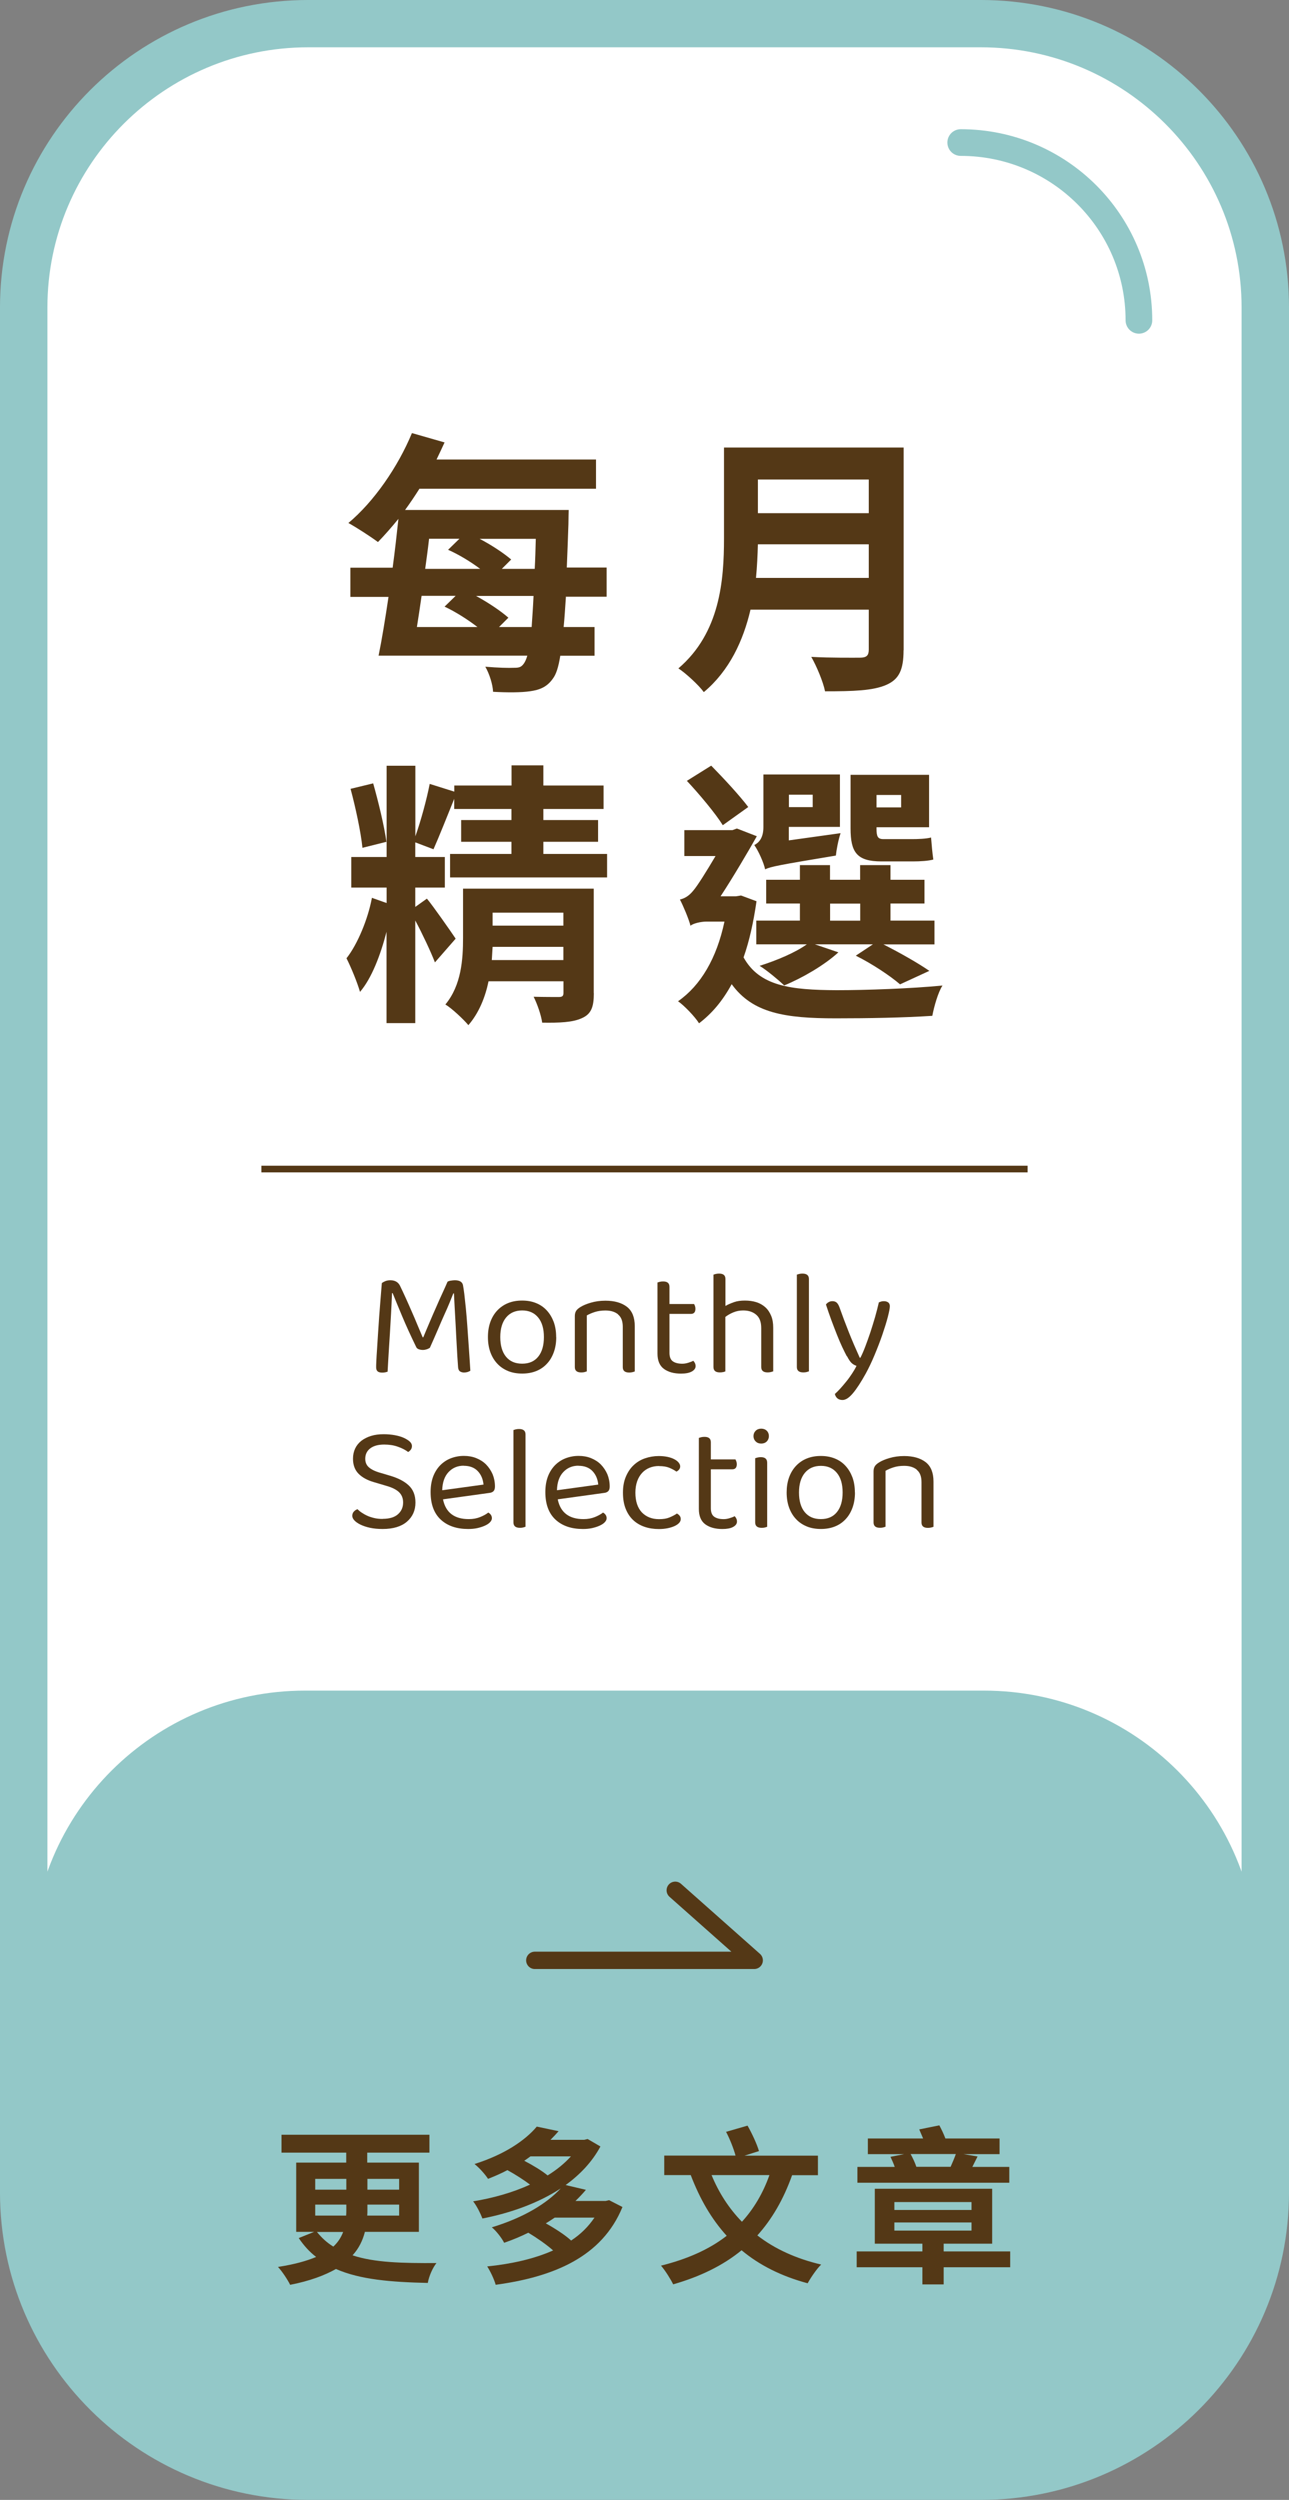 <svg width="145" height="281" viewBox="0 0 145 281" fill="none" xmlns="http://www.w3.org/2000/svg">
<rect x="0" y="0" width="145" height="281" fill="#808080" stroke="none"/>
<g clip-path="url(#clip0_2351_13200)">
<path d="M34.668 2.656H110.332C127.996 2.656 142.333 16.949 142.333 34.557V246.439C142.333 264.047 127.996 278.339 110.332 278.339H34.668C17.005 278.339 2.667 264.047 2.667 246.439V34.557C2.667 16.949 17.005 2.656 34.668 2.656Z" fill="white"/>
<path d="M110.332 5.317C126.505 5.317 139.666 18.437 139.666 34.559V246.441C139.666 262.563 126.505 275.683 110.332 275.683H34.668C18.495 275.683 5.334 262.563 5.334 246.441V34.559C5.334 18.437 18.495 5.317 34.668 5.317H110.332ZM110.332 0H34.668C15.524 0 0 15.475 0 34.559V246.441C0 265.525 15.524 281 34.668 281H110.332C129.476 281 145 265.525 145 246.441V34.559C145 15.475 129.476 0 110.332 0Z" fill="#93C8C8"/>
<path d="M110.687 190.031H34.313C17.323 190.031 3.549 203.762 3.549 220.699V245.281C3.549 262.218 17.323 275.949 34.313 275.949H110.687C127.677 275.949 141.451 262.218 141.451 245.281V220.699C141.451 203.762 127.677 190.031 110.687 190.031Z" fill="#93C8C8"/>
<path opacity="0.67" d="M106.195 122.303C112.635 122.303 117.856 117.099 117.856 110.679C117.856 104.259 112.635 99.055 106.195 99.055C99.755 99.055 94.534 104.259 94.534 110.679C94.534 117.099 99.755 122.303 106.195 122.303Z" fill="white"/>
<path d="M63.658 67.106C63.567 68.41 63.506 69.492 63.404 70.483H66.882V73.707H63.029C62.816 75.011 62.563 75.779 62.218 76.244C61.539 77.234 60.697 77.548 59.632 77.7C58.608 77.851 57.057 77.851 55.465 77.76C55.434 76.951 55.059 75.749 54.593 74.94C55.992 75.061 57.209 75.092 57.858 75.061C58.385 75.061 58.639 75.001 58.943 74.566C59.065 74.384 59.196 74.131 59.318 73.697H42.587C42.962 71.867 43.338 69.542 43.703 67.096H39.413V63.811H44.169C44.423 61.951 44.636 60.031 44.818 58.323C44.037 59.283 43.267 60.152 42.516 60.931C41.736 60.344 40.093 59.283 39.19 58.788C42.05 56.402 44.757 52.501 46.339 48.68L50.01 49.731C49.726 50.347 49.422 51.005 49.107 51.651H67.045V54.937H47.181C46.653 55.775 46.126 56.554 45.568 57.322H63.972C63.972 57.322 63.942 58.505 63.942 58.929C63.881 60.728 63.82 62.305 63.759 63.791H68.241V67.076H63.638L63.658 67.106ZM47.424 66.985C47.242 68.228 47.079 69.371 46.897 70.483H53.711C52.626 69.644 51.257 68.774 50.01 68.188L51.257 66.975H47.434L47.424 66.985ZM48.266 60.567C48.144 61.678 47.982 62.8 47.83 63.943H54.015C52.93 63.134 51.622 62.336 50.405 61.8L51.683 60.556H48.266V60.567ZM59.805 70.483C59.866 69.492 59.957 68.38 60.018 66.985H53.548C54.978 67.763 56.347 68.693 57.189 69.431L56.134 70.483H59.805ZM60.15 63.943C60.21 62.891 60.241 61.8 60.271 60.567H53.954C55.323 61.284 56.661 62.174 57.503 62.891L56.449 63.943H60.15Z" fill="#543816"/>
<path d="M101.642 73.088C101.642 75.322 101.115 76.373 99.685 76.99C98.194 77.636 96.014 77.707 92.81 77.707C92.597 76.626 91.847 74.857 91.259 73.836C93.439 73.957 96.045 73.927 96.734 73.927C97.484 73.927 97.728 73.674 97.728 73.027V68.529H84.424C83.613 71.996 82.062 75.382 79.172 77.798C78.614 77.02 77.124 75.655 76.312 75.13C81.007 71.127 81.443 65.214 81.443 60.504V50.305H101.652V73.088H101.642ZM97.728 64.961V61.181H85.256C85.225 62.363 85.165 63.657 85.043 64.961H97.728ZM85.256 53.903V57.684H97.728V53.903H85.256Z" fill="#543816"/>
<path d="M68.292 95.987V98.626H50.628V95.987H57.533V94.623H51.875V92.177H57.533V90.934H51.095V89.791C50.283 91.803 49.411 94.006 48.763 95.462L46.714 94.684V96.331H50.04V99.768H46.714V101.941L48.022 101.011C48.641 101.729 50.76 104.761 51.257 105.509L48.925 108.178C48.458 106.965 47.495 104.923 46.714 103.467V115.001H43.48V104.741C42.8 107.379 41.796 109.977 40.498 111.493C40.184 110.412 39.505 108.764 38.977 107.713C40.225 106.136 41.401 103.285 41.837 100.92L43.49 101.506V99.768H39.515V96.331H43.49V86.072H46.724V94.006C47.343 92.268 48.002 89.852 48.337 88.114L51.105 88.983V88.295H57.544V86.031H61.123V88.295H67.896V90.934H61.123V92.177H67.278V94.623H61.123V95.987H68.302H68.292ZM40.772 95.3C40.59 93.501 39.992 90.742 39.434 88.669L41.979 88.053C42.567 90.125 43.226 92.854 43.469 94.623L40.762 95.3H40.772ZM66.801 111.635C66.801 113.181 66.517 113.99 65.432 114.455C64.408 114.92 62.948 114.98 60.991 114.95C60.87 114.081 60.434 112.848 60.028 112.039C61.184 112.069 62.482 112.069 62.857 112.069C63.263 112.069 63.384 111.948 63.384 111.604V110.3H54.958C54.583 112.1 53.873 113.868 52.687 115.233C52.159 114.586 50.791 113.313 50.101 112.908C51.906 110.735 52.088 107.824 52.088 105.408V99.889H66.791V111.635H66.801ZM63.374 107.915V106.429H55.414C55.384 106.924 55.353 107.42 55.323 107.915H63.374ZM55.414 102.588V104.044H63.374V102.588H55.414Z" fill="#543816"/>
<path d="M85.104 101.285C84.76 103.67 84.293 105.783 83.644 107.613C85.449 110.867 88.957 111.272 94.119 111.302C97.414 111.302 102.545 111.12 106.023 110.776C105.526 111.524 105.06 113.192 104.877 114.183C101.642 114.395 97.668 114.466 94.027 114.466C88.278 114.466 84.668 113.879 82.306 110.625C81.281 112.515 80.065 113.94 78.635 115.022C78.169 114.274 76.952 113.01 76.272 112.545C78.818 110.776 80.623 107.714 81.495 103.59H79.477C78.828 103.59 77.956 103.802 77.672 104.055C77.489 103.307 76.83 101.76 76.485 101.113C76.982 100.992 77.479 100.739 77.976 100.123C78.442 99.597 79.527 97.858 80.491 96.221H76.982V93.31H82.397L82.894 93.128L85.135 93.997C84.171 95.705 82.458 98.617 81.058 100.749H82.772L83.36 100.658L85.104 101.305V101.285ZM81.312 92.764C80.501 91.46 78.696 89.297 77.266 87.771L80.004 86.062C81.464 87.548 83.239 89.469 84.171 90.712L81.312 92.754V92.764ZM94.555 93.664C94.301 94.412 94.088 95.554 94.027 96.17C87.68 97.222 86.686 97.414 86.068 97.717C85.915 96.969 85.317 95.645 84.851 94.988C85.348 94.735 85.875 94.21 85.875 92.976V87.053H94.484V92.946H88.734V94.462L94.544 93.653L94.555 93.664ZM105.131 106.157H99.381C101.277 107.117 103.295 108.27 104.542 109.129L101.247 110.645C100.132 109.685 98.134 108.35 96.268 107.421L98.195 106.147H91.665L94.311 107.047C92.76 108.472 90.266 109.927 88.217 110.766C87.568 110.15 86.26 109.058 85.449 108.563C87.406 107.946 89.454 107.077 90.762 106.147H85.074V103.478H89.981V101.558H86.189V98.889H89.981V97.242H93.368V98.889H96.755V97.242H100.172V98.889H103.995V101.558H100.172V103.478H105.12V106.147L105.131 106.157ZM88.745 89.327V90.722H91.421V89.327H88.745ZM93.378 103.489H96.765V101.568H93.378V103.489ZM99.158 96.827C96.359 96.827 95.68 95.776 95.68 93.108V87.094H104.512V92.986H98.6V93.138C98.6 94.007 98.722 94.321 99.381 94.321H102.585C103.204 94.321 104.198 94.29 104.735 94.139C104.796 94.917 104.887 95.938 104.989 96.615C104.461 96.767 103.528 96.827 102.687 96.827H99.178H99.158ZM98.6 89.358V90.753H101.369V89.358H98.6Z" fill="#543816"/>
<path d="M48.316 151.518C48.235 151.578 48.134 151.629 48.002 151.669C47.87 151.71 47.728 151.74 47.576 151.74C47.394 151.74 47.241 151.71 47.099 151.659C46.958 151.608 46.856 151.518 46.805 151.386C46.197 150.133 45.67 148.98 45.234 147.939C44.798 146.898 44.443 146.039 44.169 145.352H44.098C44.068 146.191 44.027 146.979 43.987 147.697C43.946 148.424 43.905 149.122 43.865 149.819C43.824 150.507 43.774 151.204 43.733 151.912C43.693 152.619 43.642 153.377 43.601 154.186C43.53 154.206 43.449 154.226 43.338 154.257C43.226 154.277 43.114 154.287 42.993 154.287C42.749 154.287 42.567 154.237 42.466 154.135C42.364 154.034 42.313 153.893 42.313 153.701C42.313 153.59 42.313 153.347 42.334 152.973C42.354 152.599 42.374 152.154 42.415 151.629C42.445 151.103 42.486 150.517 42.526 149.88C42.567 149.243 42.608 148.586 42.658 147.929C42.709 147.272 42.76 146.615 42.81 145.978C42.861 145.342 42.912 144.755 42.952 144.23C43.044 144.149 43.175 144.078 43.338 144.007C43.51 143.937 43.703 143.906 43.916 143.906C44.433 143.906 44.798 144.119 45.001 144.533C45.214 144.968 45.426 145.433 45.65 145.918C45.873 146.403 46.086 146.898 46.309 147.404C46.532 147.909 46.745 148.404 46.947 148.9C47.16 149.395 47.353 149.86 47.546 150.315H47.617C47.86 149.718 48.114 149.132 48.357 148.556C48.6 147.98 48.843 147.424 49.087 146.878C49.32 146.342 49.543 145.837 49.766 145.362C49.989 144.887 50.172 144.462 50.344 144.068C50.446 144.007 50.578 143.967 50.73 143.947C50.882 143.926 51.034 143.906 51.166 143.906C51.693 143.906 51.997 144.088 52.078 144.442C52.119 144.644 52.169 144.978 52.23 145.443C52.281 145.908 52.342 146.443 52.403 147.05C52.464 147.656 52.514 148.303 52.565 149.001C52.616 149.698 52.666 150.365 52.707 151.012C52.747 151.659 52.788 152.255 52.828 152.791C52.859 153.337 52.889 153.761 52.91 154.075C52.707 154.206 52.474 154.277 52.2 154.277C52.028 154.277 51.886 154.237 51.754 154.156C51.622 154.075 51.551 153.913 51.531 153.691C51.47 152.872 51.419 152.063 51.379 151.255C51.338 150.446 51.287 149.678 51.257 148.95C51.216 148.222 51.176 147.555 51.145 146.939C51.115 146.322 51.084 145.807 51.064 145.382H50.993C50.871 145.695 50.73 146.049 50.567 146.443C50.405 146.838 50.212 147.282 49.989 147.767C49.766 148.263 49.523 148.819 49.259 149.445C48.996 150.072 48.681 150.759 48.347 151.518H48.316Z" fill="#543816"/>
<path d="M62.573 150.291C62.573 150.918 62.481 151.484 62.299 151.989C62.116 152.495 61.863 152.929 61.528 153.283C61.194 153.647 60.798 153.92 60.322 154.112C59.845 154.304 59.318 154.395 58.74 154.395C58.162 154.395 57.624 154.304 57.158 154.112C56.692 153.92 56.276 153.647 55.941 153.283C55.607 152.929 55.343 152.495 55.16 151.989C54.978 151.484 54.887 150.918 54.887 150.291C54.887 149.665 54.978 149.099 55.16 148.593C55.343 148.088 55.607 147.653 55.941 147.299C56.276 146.946 56.681 146.663 57.158 146.471C57.635 146.278 58.152 146.188 58.73 146.188C59.308 146.188 59.825 146.278 60.301 146.471C60.778 146.663 61.173 146.935 61.508 147.299C61.843 147.663 62.096 148.088 62.289 148.593C62.471 149.099 62.563 149.665 62.563 150.291H62.573ZM58.74 147.299C57.979 147.299 57.371 147.562 56.935 148.088C56.499 148.613 56.276 149.351 56.276 150.291C56.276 151.231 56.489 151.979 56.925 152.505C57.361 153.031 57.959 153.283 58.74 153.283C59.521 153.283 60.119 153.02 60.545 152.495C60.971 151.969 61.184 151.231 61.184 150.291C61.184 149.351 60.971 148.613 60.535 148.088C60.099 147.562 59.5 147.299 58.74 147.299Z" fill="#543816"/>
<path d="M69.529 147.74C69.174 147.446 68.698 147.305 68.1 147.305C67.653 147.305 67.248 147.366 66.903 147.477C66.558 147.588 66.254 147.719 66.011 147.861V154.148C65.95 154.168 65.869 154.198 65.757 154.229C65.646 154.259 65.524 154.269 65.382 154.269C64.895 154.269 64.662 154.067 64.662 153.663V147.932C64.662 147.699 64.713 147.507 64.804 147.355C64.895 147.204 65.068 147.052 65.301 146.911C65.595 146.729 65.98 146.567 66.467 146.426C66.954 146.284 67.491 146.203 68.1 146.203C69.124 146.203 69.935 146.436 70.523 146.89C71.111 147.345 71.405 148.073 71.405 149.064V154.158C71.344 154.178 71.263 154.209 71.141 154.239C71.02 154.269 70.898 154.279 70.776 154.279C70.29 154.279 70.056 154.077 70.056 153.673V149.134C70.056 148.508 69.884 148.043 69.529 147.76V147.74Z" fill="#543816"/>
<path d="M76.606 154.4C75.816 154.4 75.177 154.228 74.69 153.874C74.203 153.52 73.96 152.944 73.96 152.146V144.16C74.021 144.14 74.102 144.11 74.224 144.079C74.345 144.049 74.467 144.039 74.599 144.039C75.075 144.039 75.309 144.241 75.309 144.646V146.576H78.077C78.107 146.637 78.148 146.708 78.178 146.799C78.209 146.889 78.229 147.001 78.229 147.112C78.229 147.496 78.056 147.688 77.722 147.688H75.309V152.065C75.309 152.509 75.43 152.833 75.684 153.015C75.937 153.197 76.292 153.288 76.759 153.288C76.951 153.288 77.164 153.257 77.397 153.187C77.631 153.116 77.833 153.045 77.986 152.954C78.056 153.025 78.117 153.106 78.168 153.207C78.219 153.308 78.249 153.429 78.249 153.561C78.249 153.803 78.107 154.005 77.813 154.167C77.519 154.329 77.114 154.4 76.596 154.4H76.606Z" fill="#543816"/>
<path d="M81.352 154.224C81.24 154.255 81.119 154.265 80.977 154.265C80.49 154.265 80.257 154.063 80.257 153.658V143.278C80.318 143.257 80.399 143.227 80.52 143.197C80.642 143.166 80.764 143.156 80.896 143.156C81.372 143.156 81.605 143.358 81.605 143.763V146.795C81.879 146.633 82.194 146.502 82.559 146.371C82.924 146.239 83.339 146.189 83.796 146.189C84.252 146.189 84.698 146.249 85.083 146.371C85.469 146.492 85.803 146.684 86.087 146.937C86.371 147.189 86.584 147.513 86.746 147.897C86.909 148.281 86.98 148.736 86.98 149.251V154.144C86.919 154.164 86.838 154.194 86.716 154.224C86.594 154.255 86.473 154.265 86.351 154.265C85.864 154.265 85.631 154.063 85.631 153.658V149.282C85.631 148.604 85.448 148.109 85.073 147.786C84.698 147.462 84.211 147.3 83.603 147.3C83.207 147.3 82.843 147.371 82.498 147.513C82.153 147.654 81.859 147.826 81.595 148.028V154.154C81.534 154.174 81.453 154.204 81.342 154.235L81.352 154.224Z" fill="#543816"/>
<path d="M90.742 154.224C90.63 154.255 90.509 154.265 90.367 154.265C89.88 154.265 89.637 154.063 89.637 153.658V143.278C89.698 143.257 89.779 143.227 89.9 143.197C90.022 143.166 90.144 143.156 90.265 143.156C90.752 143.156 90.996 143.358 90.996 143.763V154.144C90.935 154.164 90.853 154.194 90.742 154.224Z" fill="#543816"/>
<path d="M95.253 152.444C95.112 152.171 94.939 151.837 94.746 151.423C94.554 151.009 94.351 150.544 94.148 150.028C93.945 149.513 93.733 148.967 93.519 148.391C93.307 147.814 93.104 147.228 92.911 146.632C92.992 146.521 93.094 146.43 93.225 146.359C93.357 146.288 93.489 146.258 93.641 146.258C93.834 146.258 93.986 146.308 94.108 146.409C94.229 146.511 94.331 146.682 94.422 146.915C94.757 147.865 95.112 148.805 95.477 149.725C95.842 150.645 96.257 151.605 96.714 152.616H96.785C96.967 152.272 97.15 151.847 97.342 151.342C97.535 150.847 97.717 150.311 97.91 149.755C98.093 149.199 98.265 148.623 98.437 148.047C98.6 147.471 98.742 146.915 98.863 146.389C98.944 146.359 99.025 146.329 99.117 146.298C99.208 146.268 99.309 146.258 99.441 146.258C99.634 146.258 99.786 146.308 99.918 146.399C100.039 146.49 100.1 146.642 100.1 146.824C100.1 147.046 100.019 147.461 99.867 148.047C99.715 148.633 99.502 149.31 99.249 150.048C98.995 150.786 98.701 151.544 98.376 152.323C98.052 153.101 97.717 153.798 97.383 154.405C96.856 155.355 96.379 156.093 95.953 156.598C95.527 157.104 95.142 157.366 94.777 157.366C94.523 157.366 94.321 157.296 94.179 157.164C94.037 157.033 93.956 156.871 93.915 156.689C94.097 156.527 94.3 156.325 94.523 156.083C94.746 155.84 94.969 155.567 95.203 155.284C95.436 155.001 95.639 154.708 95.842 154.405C96.044 154.102 96.217 153.808 96.349 153.525C96.156 153.465 95.984 153.374 95.821 153.232C95.659 153.091 95.477 152.828 95.274 152.434L95.253 152.444Z" fill="#543816"/>
<path d="M43.054 170.722C43.805 170.722 44.383 170.551 44.768 170.207C45.153 169.863 45.346 169.429 45.346 168.883C45.346 168.408 45.194 168.034 44.9 167.741C44.606 167.448 44.129 167.205 43.49 167.023L42.02 166.588C41.3 166.376 40.732 166.063 40.327 165.648C39.921 165.234 39.708 164.678 39.708 163.97C39.708 163.546 39.789 163.162 39.951 162.818C40.114 162.474 40.347 162.191 40.651 161.949C40.955 161.716 41.32 161.534 41.736 161.403C42.162 161.272 42.628 161.211 43.166 161.211C43.612 161.211 44.038 161.251 44.423 161.322C44.808 161.393 45.153 161.494 45.437 161.625C45.721 161.757 45.944 161.898 46.106 162.05C46.269 162.202 46.34 162.373 46.34 162.535C46.34 162.697 46.299 162.828 46.218 162.939C46.137 163.051 46.035 163.142 45.914 163.212C45.62 162.99 45.244 162.788 44.778 162.626C44.312 162.454 43.794 162.373 43.217 162.373C42.557 162.373 42.03 162.515 41.655 162.798C41.28 163.081 41.087 163.475 41.087 163.97C41.087 164.365 41.219 164.688 41.493 164.931C41.767 165.173 42.213 165.396 42.841 165.567L43.865 165.871C44.758 166.133 45.457 166.487 45.964 166.952C46.471 167.417 46.735 168.064 46.735 168.893C46.735 169.782 46.41 170.5 45.772 171.046C45.133 171.592 44.22 171.865 43.044 171.865C42.527 171.865 42.06 171.824 41.635 171.733C41.209 171.642 40.854 171.521 40.56 171.379C40.266 171.238 40.032 171.076 39.87 170.904C39.708 170.733 39.627 170.561 39.627 170.389C39.627 170.197 39.688 170.035 39.799 169.914C39.921 169.782 40.053 169.691 40.215 169.641C40.337 169.762 40.489 169.894 40.671 170.015C40.854 170.136 41.057 170.258 41.3 170.369C41.533 170.48 41.797 170.561 42.091 170.632C42.385 170.702 42.699 170.733 43.054 170.733V170.722Z" fill="#543816"/>
<path d="M49.838 168.551C50.142 170.016 51.105 170.754 52.738 170.754C53.214 170.754 53.64 170.673 54.015 170.522C54.391 170.37 54.705 170.198 54.928 170.016C55.202 170.178 55.334 170.39 55.334 170.653C55.334 170.815 55.263 170.956 55.121 171.108C54.979 171.26 54.786 171.381 54.543 171.492C54.299 171.603 54.015 171.694 53.701 171.765C53.387 171.836 53.032 171.866 52.667 171.866C51.359 171.866 50.335 171.512 49.574 170.805C48.814 170.097 48.438 169.066 48.438 167.712C48.438 167.075 48.53 166.509 48.712 166.004C48.895 165.508 49.158 165.084 49.493 164.73C49.828 164.386 50.223 164.113 50.679 163.931C51.136 163.75 51.643 163.648 52.18 163.648C52.687 163.648 53.154 163.729 53.579 163.901C54.005 164.073 54.37 164.305 54.685 164.619C54.989 164.932 55.232 165.296 55.415 165.71C55.587 166.135 55.678 166.59 55.678 167.095C55.678 167.338 55.617 167.52 55.506 167.621C55.394 167.732 55.232 167.793 55.029 167.813L49.838 168.531V168.551ZM52.16 164.75C51.47 164.75 50.903 164.993 50.456 165.468C50.01 165.943 49.767 166.63 49.746 167.51L54.391 166.873C54.33 166.256 54.117 165.751 53.742 165.357C53.366 164.962 52.839 164.76 52.16 164.76V164.75Z" fill="#543816"/>
<path d="M58.862 171.693C58.751 171.723 58.629 171.734 58.487 171.734C58 171.734 57.757 171.531 57.757 171.127V160.746C57.818 160.726 57.899 160.696 58.02 160.665C58.142 160.635 58.264 160.625 58.386 160.625C58.872 160.625 59.116 160.827 59.116 161.231V171.612C59.055 171.633 58.974 171.663 58.862 171.693Z" fill="#543816"/>
<path d="M62.745 168.551C63.049 170.016 64.013 170.754 65.645 170.754C66.122 170.754 66.547 170.673 66.923 170.522C67.298 170.37 67.612 170.198 67.835 170.016C68.109 170.178 68.241 170.39 68.241 170.653C68.241 170.815 68.17 170.956 68.028 171.108C67.886 171.26 67.693 171.381 67.45 171.492C67.207 171.603 66.923 171.694 66.608 171.765C66.294 171.836 65.939 171.866 65.574 171.866C64.266 171.866 63.242 171.512 62.481 170.805C61.721 170.097 61.346 169.066 61.346 167.712C61.346 167.075 61.437 166.509 61.62 166.004C61.802 165.508 62.066 165.084 62.4 164.73C62.735 164.386 63.13 164.113 63.587 163.931C64.043 163.75 64.55 163.648 65.087 163.648C65.594 163.648 66.061 163.729 66.487 163.901C66.912 164.073 67.278 164.305 67.592 164.619C67.896 164.932 68.139 165.296 68.322 165.71C68.494 166.135 68.586 166.59 68.586 167.095C68.586 167.338 68.525 167.52 68.413 167.621C68.302 167.732 68.139 167.793 67.937 167.813L62.745 168.531V168.551ZM65.067 164.75C64.377 164.75 63.81 164.993 63.364 165.468C62.917 165.943 62.674 166.63 62.654 167.51L67.298 166.873C67.237 166.256 67.024 165.751 66.649 165.357C66.274 164.962 65.746 164.76 65.067 164.76V164.75Z" fill="#543816"/>
<path d="M74.142 164.786C73.757 164.786 73.402 164.847 73.078 164.978C72.753 165.109 72.469 165.302 72.236 165.554C72.003 165.807 71.81 166.12 71.678 166.494C71.546 166.868 71.475 167.303 71.475 167.778C71.475 168.738 71.719 169.476 72.195 169.992C72.682 170.497 73.331 170.76 74.132 170.76C74.609 170.76 74.994 170.699 75.308 170.568C75.623 170.436 75.907 170.295 76.15 170.123C76.272 170.194 76.373 170.275 76.454 170.376C76.535 170.477 76.576 170.598 76.576 170.75C76.576 170.911 76.515 171.053 76.393 171.184C76.272 171.316 76.099 171.437 75.876 171.538C75.653 171.639 75.4 171.72 75.095 171.781C74.801 171.841 74.477 171.872 74.122 171.872C73.534 171.872 72.996 171.791 72.5 171.619C72.003 171.447 71.577 171.194 71.222 170.861C70.867 170.527 70.583 170.103 70.38 169.587C70.178 169.082 70.076 168.475 70.076 167.778C70.076 167.081 70.188 166.494 70.401 165.989C70.614 165.483 70.897 165.049 71.263 164.705C71.628 164.362 72.043 164.099 72.54 163.927C73.037 163.755 73.554 163.664 74.102 163.664C74.447 163.664 74.771 163.694 75.075 163.755C75.369 163.816 75.633 163.907 75.846 164.018C76.059 164.129 76.231 164.26 76.343 164.402C76.454 164.543 76.515 164.685 76.515 164.826C76.515 164.958 76.474 165.079 76.393 165.18C76.312 165.281 76.211 165.362 76.089 165.413C75.846 165.241 75.572 165.099 75.278 164.978C74.984 164.857 74.599 164.796 74.132 164.796L74.142 164.786Z" fill="#543816"/>
<path d="M81.261 171.868C80.47 171.868 79.831 171.697 79.344 171.343C78.858 170.989 78.614 170.413 78.614 169.614V161.629C78.675 161.609 78.756 161.579 78.878 161.548C79 161.518 79.121 161.508 79.253 161.508C79.73 161.508 79.963 161.71 79.963 162.114V164.045H82.731C82.761 164.106 82.802 164.176 82.832 164.267C82.863 164.358 82.883 164.469 82.883 164.581C82.883 164.965 82.711 165.157 82.376 165.157H79.963V169.533C79.963 169.978 80.085 170.302 80.338 170.484C80.591 170.666 80.946 170.757 81.413 170.757C81.606 170.757 81.819 170.726 82.052 170.655C82.285 170.585 82.488 170.514 82.64 170.423C82.711 170.494 82.772 170.575 82.822 170.676C82.873 170.777 82.903 170.898 82.903 171.029C82.903 171.272 82.761 171.474 82.467 171.636C82.173 171.798 81.768 171.868 81.251 171.868H81.261Z" fill="#543816"/>
<path d="M84.759 161.425C84.759 161.192 84.84 160.99 85.002 160.829C85.164 160.667 85.377 160.586 85.631 160.586C85.884 160.586 86.097 160.667 86.26 160.829C86.422 160.99 86.493 161.192 86.493 161.425C86.493 161.657 86.412 161.86 86.26 162.021C86.097 162.183 85.894 162.264 85.631 162.264C85.367 162.264 85.164 162.183 85.002 162.021C84.84 161.86 84.759 161.657 84.759 161.425ZM86.31 171.614C86.249 171.634 86.168 171.664 86.057 171.695C85.945 171.725 85.823 171.735 85.681 171.735C85.195 171.735 84.951 171.533 84.951 171.128V163.911C85.012 163.891 85.093 163.861 85.215 163.831C85.337 163.8 85.458 163.79 85.59 163.79C86.067 163.79 86.3 164.002 86.3 164.417V171.614H86.31Z" fill="#543816"/>
<path d="M96.176 167.76C96.176 168.387 96.085 168.953 95.903 169.458C95.72 169.964 95.466 170.398 95.132 170.752C94.797 171.116 94.402 171.389 93.925 171.581C93.449 171.773 92.921 171.864 92.343 171.864C91.765 171.864 91.228 171.773 90.762 171.581C90.295 171.389 89.879 171.116 89.545 170.752C89.21 170.398 88.947 169.964 88.764 169.458C88.582 168.953 88.49 168.387 88.49 167.76C88.49 167.133 88.582 166.567 88.764 166.062C88.947 165.557 89.21 165.122 89.545 164.768C89.879 164.414 90.285 164.131 90.762 163.939C91.238 163.747 91.755 163.656 92.333 163.656C92.911 163.656 93.428 163.747 93.905 163.939C94.382 164.131 94.777 164.404 95.112 164.768C95.446 165.132 95.7 165.557 95.892 166.062C96.075 166.567 96.166 167.133 96.166 167.76H96.176ZM92.343 164.768C91.583 164.768 90.975 165.031 90.538 165.557C90.103 166.082 89.879 166.82 89.879 167.76C89.879 168.7 90.092 169.448 90.528 169.974C90.964 170.499 91.563 170.752 92.343 170.752C93.124 170.752 93.722 170.489 94.148 169.964C94.574 169.438 94.787 168.7 94.787 167.76C94.787 166.82 94.574 166.082 94.138 165.557C93.702 165.031 93.104 164.768 92.343 164.768Z" fill="#543816"/>
<path d="M103.133 165.2C102.778 164.907 102.301 164.766 101.703 164.766C101.257 164.766 100.851 164.826 100.507 164.938C100.162 165.049 99.858 165.18 99.614 165.322V171.609C99.553 171.629 99.472 171.659 99.361 171.69C99.249 171.72 99.127 171.73 98.986 171.73C98.499 171.73 98.266 171.528 98.266 171.124V165.393C98.266 165.16 98.316 164.968 98.408 164.816C98.499 164.665 98.671 164.513 98.904 164.372C99.198 164.19 99.584 164.028 100.071 163.886C100.557 163.745 101.095 163.664 101.703 163.664C102.727 163.664 103.538 163.897 104.126 164.351C104.715 164.806 105.009 165.534 105.009 166.525V171.619C104.948 171.639 104.867 171.67 104.745 171.7C104.623 171.73 104.502 171.74 104.38 171.74C103.893 171.74 103.66 171.538 103.66 171.134V166.595C103.66 165.969 103.488 165.504 103.133 165.221V165.2Z" fill="#543816"/>
<path d="M108.07 16.023C119.143 16.023 128.117 24.969 128.117 36.007" stroke="#93C8C8" stroke-width="3" stroke-linecap="round" stroke-linejoin="round"/>
<path d="M29.405 131.406H115.594" stroke="#543816" stroke-width="0.75" stroke-miterlimit="10"/>
<path d="M41.046 250.88C40.803 251.83 40.367 252.74 39.657 253.508C42.131 254.327 45.244 254.397 49.097 254.377C48.682 254.893 48.256 255.833 48.124 256.611C43.997 256.52 40.509 256.237 37.791 255.044C36.514 255.762 34.851 256.389 32.64 256.823C32.377 256.288 31.768 255.347 31.271 254.812C33.097 254.529 34.486 254.145 35.561 253.69C34.82 253.124 34.172 252.406 33.604 251.567L35.338 250.87H33.32V243.087H38.947V241.965H31.667V239.953H48.306V241.965H41.31V243.087H47.12V250.87H41.026L41.046 250.88ZM35.459 246.129H38.958V244.916H35.459V246.129ZM35.459 249.04H38.937C38.958 248.828 38.958 248.626 38.958 248.413V247.807H35.459V249.04ZM35.652 250.88C36.2 251.557 36.788 252.093 37.497 252.527C38.045 252.012 38.369 251.486 38.603 250.88H35.662H35.652ZM44.9 247.807H41.33V248.434C41.33 248.626 41.33 248.828 41.31 249.04H44.9V247.807ZM41.33 244.916V246.129H44.9V244.916H41.33Z" fill="#543816"/>
<path d="M70.026 248.065C67.725 253.696 62.279 255.929 55.76 256.819C55.587 256.192 55.151 255.282 54.806 254.757C57.544 254.474 60.089 253.908 62.219 252.958C61.499 252.311 60.373 251.532 59.43 250.966C58.589 251.381 57.686 251.765 56.713 252.098C56.449 251.573 55.8 250.734 55.324 250.36C58.974 249.258 61.56 247.631 63.081 245.983C60.535 247.651 57.422 248.753 54.269 249.369C54.056 248.803 53.62 247.934 53.225 247.439C55.445 247.075 57.666 246.458 59.623 245.559C58.923 245.033 57.95 244.406 57.078 243.931C56.398 244.295 55.668 244.609 54.898 244.912C54.573 244.396 53.874 243.628 53.377 243.244C56.743 242.183 59.075 240.596 60.383 239.039L62.837 239.555C62.553 239.878 62.249 240.201 61.925 240.525H65.727L66.102 240.434L67.542 241.273C66.609 243.011 65.24 244.437 63.628 245.609L65.91 246.145C65.544 246.58 65.149 246.994 64.733 247.398H68.13L68.516 247.307L70.037 248.086L70.026 248.065ZM59.674 242.385C59.45 242.557 59.217 242.708 58.974 242.88C59.927 243.375 60.971 244.002 61.6 244.528C62.624 243.901 63.496 243.183 64.226 242.385H59.684H59.674ZM62.401 249.268C62.077 249.491 61.752 249.703 61.397 249.915C62.422 250.481 63.567 251.219 64.247 251.846C65.311 251.148 66.183 250.289 66.873 249.268H62.411H62.401Z" fill="#543816"/>
<path d="M89.109 244.489C88.135 247.218 86.848 249.432 85.195 251.271C87.152 252.788 89.545 253.879 92.374 254.546C91.857 255.042 91.198 256.022 90.853 256.649C87.872 255.85 85.418 254.607 83.421 252.939C81.332 254.647 78.787 255.891 75.724 256.77C75.481 256.245 74.812 255.183 74.356 254.668C77.316 253.93 79.77 252.848 81.747 251.312C80.034 249.432 78.726 247.168 77.702 244.489H74.721V242.296H82.741C82.528 241.517 82.112 240.456 81.676 239.627L84.09 238.93C84.587 239.799 85.154 241.012 85.377 241.79L83.745 242.306H92.009V244.499H89.099L89.109 244.489ZM80.044 244.489C80.865 246.48 82.001 248.239 83.461 249.735C84.769 248.3 85.814 246.571 86.554 244.489H80.034H80.044Z" fill="#543816"/>
<path d="M113.637 254.849H106.154V256.779H103.761V254.849H96.369V253.07H103.761V252.2H98.407V246.025H111.609V252.2H106.154V253.07H113.637V254.849ZM113.546 245.347H96.45V243.568H100.648C100.516 243.174 100.324 242.77 100.172 242.436L101.713 242.133H97.626V240.374H103.842C103.69 240.01 103.538 239.657 103.406 239.353L105.667 238.898C105.911 239.353 106.164 239.879 106.347 240.374H112.441V242.133H108.375L109.967 242.396C109.744 242.83 109.551 243.215 109.379 243.568H113.536V245.347H113.546ZM100.608 248.41H109.287V247.52H100.608V248.41ZM100.608 250.725H109.287V249.815H100.608V250.725ZM102.433 242.123C102.676 242.557 102.93 243.103 103.082 243.558H106.935C107.148 243.083 107.371 242.557 107.523 242.123H102.433Z" fill="#543816"/>
<path d="M60.16 220.351H84.841L75.958 212.477" stroke="#543816" stroke-width="1.95" stroke-linecap="round" stroke-linejoin="round"/>
</g>
<defs>
<clipPath id="clip0_2351_13200">
<rect width="145" height="281" fill="white"/>
</clipPath>
</defs>
</svg>

